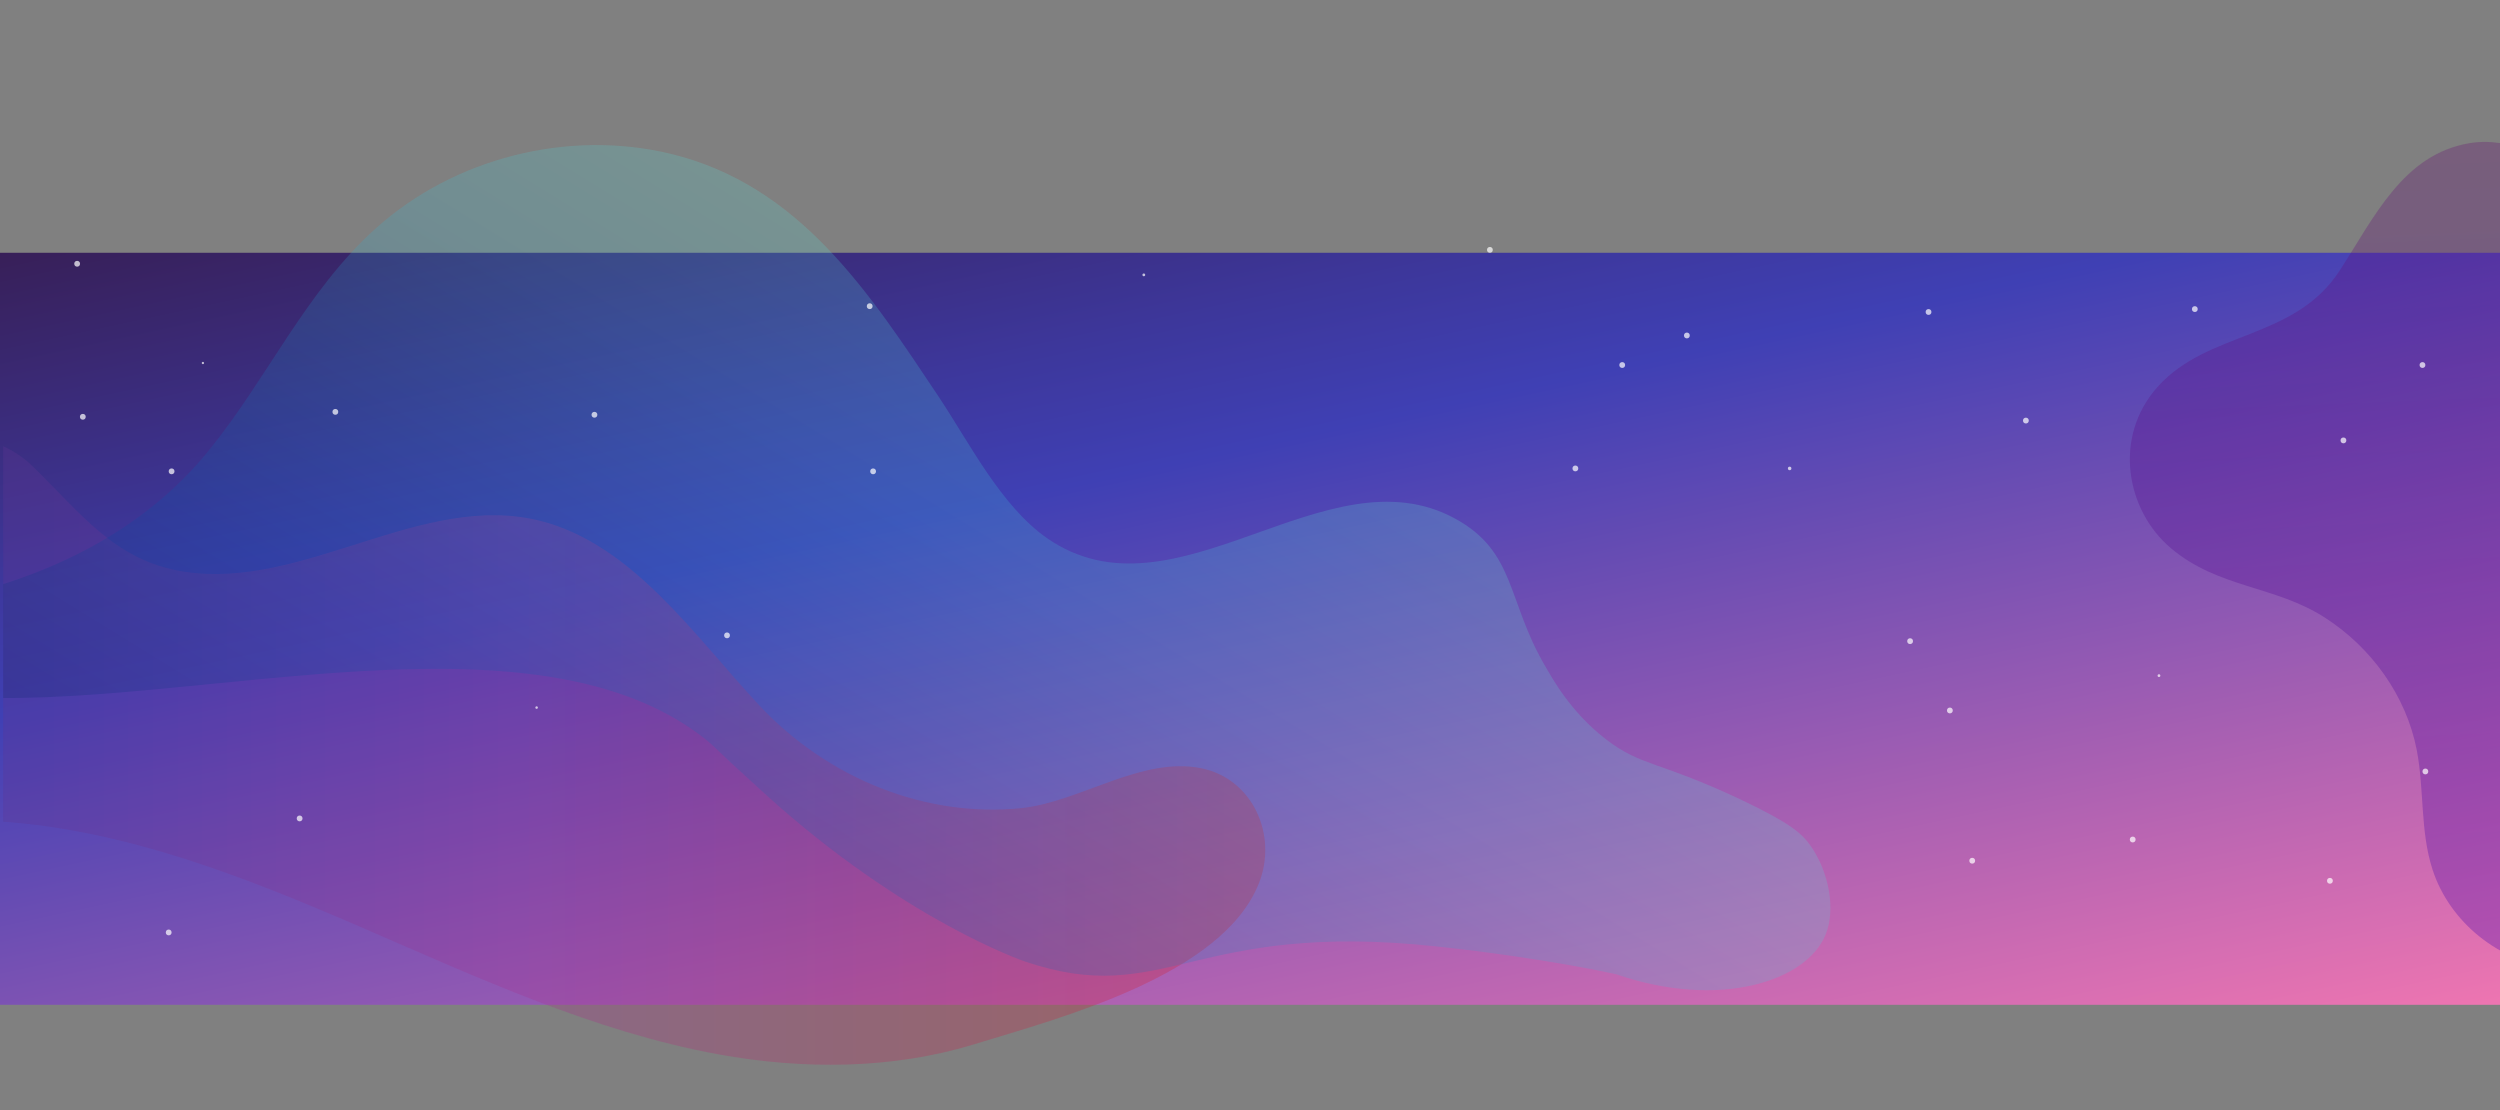 <?xml version="1.0" encoding="utf-8"?>
<!-- Generator: Adobe Illustrator 19.0.0, SVG Export Plug-In . SVG Version: 6.00 Build 0)  -->
<svg version="1.0" id="Layer_1" xmlns="http://www.w3.org/2000/svg" xmlns:xlink="http://www.w3.org/1999/xlink" x="0px" y="0px"
	 viewBox="692 -19.2 1980 879.1" enable-background="new 692 -19.2 1980 879.1" xml:space="preserve">
<rect x="692" y="-19.2" width="1980" height="879.1" fill="#808080" stroke="none"/>
<g>
	
		<linearGradient id="SVGID_1_" gradientUnits="userSpaceOnUse" x1="1568.079" y1="889.641" x2="1797.187" y2="-174.301" gradientTransform="matrix(1 0 0 -1 0 839.47)">
		<stop  offset="0" style="stop-color:#371B4C"/>
		<stop  offset="5.408452e-002" style="stop-color:#38215D"/>
		<stop  offset="0.267" style="stop-color:#3D379B"/>
		<stop  offset="0.368" style="stop-color:#3F40B4"/>
		<stop  offset="1" style="stop-color:#FB79B1"/>
	</linearGradient>
	<rect x="692" y="181" fill="url(#SVGID_1_)" width="1980" height="595.6"/>
	<g>
		<g>
			<defs>
				<rect id="SVGID_2_" x="694.5" y="40.7" width="1977.5" height="879.1"/>
			</defs>
			<clipPath id="SVGID_3_">
				<use xlink:href="#SVGID_2_"  overflow="visible"/>
			</clipPath>
			
				<linearGradient id="SVGID_4_" gradientUnits="userSpaceOnUse" x1="491.302" y1="870.822" x2="1694.087" y2="870.822" gradientTransform="matrix(1 0 0 -1.107 0 1539.029)">
				<stop  offset="0" style="stop-color:#00A994"/>
				<stop  offset="0" style="stop-color:#3C3794"/>
				<stop  offset="0.506" style="stop-color:#A43593"/>
				<stop  offset="1" style="stop-color:#DA2128"/>
			</linearGradient>
			<path opacity="0.3" clip-path="url(#SVGID_3_)" fill="url(#SVGID_4_)" enable-background="new    " d="M525.2,581
				c-41.2-50.5-46.4-130.1-7-182.1c39.4-52.1,142.7-104.5,200.2-48.3c38,37.2,64.9,74.3,119,82.9c94.9,15,189-63.8,282.5-40.2
				c73,18.5,122.1,91.1,173.2,145.9c54.5,58.4,132.5,89.5,208.1,81.6c46.1-4.9,94.8-41,142-31.6c40.7,8.1,61,52.7,45.9,91
				c-28.8,73.4-158.1,106.9-225.3,127.6c-65.4,20.1-136.2,20.2-203.1,8c-98.7-18.1-190.8-60.9-282.8-100.7s-187.2-77.4-287.3-83.8
				c-44-2.8-90.6,0-129.6-20.7C547.2,603.3,535.1,593.1,525.2,581z"/>
		</g>
		<g>
			<defs>
				<rect id="SVGID_5_" x="694.5" y="40.7" width="1977.5" height="879.1"/>
			</defs>
			<clipPath id="SVGID_6_">
				<use xlink:href="#SVGID_5_"  overflow="visible"/>
			</clipPath>
			
				<linearGradient id="SVGID_7_" gradientUnits="userSpaceOnUse" x1="4427.141" y1="4126.581" x2="4978.462" y2="3159.979" gradientTransform="matrix(0.887 0.461 0.461 -0.887 -3287.529 1326.68)">
				<stop  offset="0" style="stop-color:#7E1B4C"/>
				<stop  offset="0.147" style="stop-color:#74175D"/>
				<stop  offset="0.726" style="stop-color:#4E069B"/>
				<stop  offset="1" style="stop-color:#3F00B4"/>
			</linearGradient>
			<path opacity="0.3" clip-path="url(#SVGID_6_)" fill="url(#SVGID_7_)" enable-background="new    " d="M2737.5,374.7
				c3.2,29.6,11.7,57.4,11.5,87.5c-0.2,27.3-6.4,54.1-7.9,81.5c-0.9,16.1-8.2,30.3-10,45.9c-1.7,14.8,1.8,31.8,1.2,46.9
				c-1.4,37.4-7,74.7-16.6,110.9c-43.7-4.1-83.6-36-97.1-77.8c-9.9-30.3-6.5-63.3-12.5-94.6c-8.3-43.1-36-81.4-72.7-105
				c-39.8-25.6-84.3-23.2-122-55c-35.2-29.6-46.5-87.6-10.5-127.9c39.9-44.6,108.1-36.7,144-91.8c27.4-42.1,50.1-92.2,102.9-101.1
				c32.1-5.4,65.3,11.8,86.3,34.4c27.1,29.1,16.9,60.3,10.7,98.2C2736.6,277.1,2732,324.6,2737.5,374.7z"/>
		</g>
		<g>
			<defs>
				<rect id="SVGID_8_" x="694.5" y="40.7" width="1977.5" height="879.1"/>
			</defs>
			<clipPath id="SVGID_9_">
				<use xlink:href="#SVGID_8_"  overflow="visible"/>
			</clipPath>
			
				<linearGradient id="SVGID_10_" gradientUnits="userSpaceOnUse" x1="1855.197" y1="673.334" x2="2619.597" y2="673.334" gradientTransform="matrix(0.524 -0.851 -0.851 -0.524 706.943 2767.106)">
				<stop  offset="0" style="stop-color:#021652"/>
				<stop  offset="0.311" style="stop-color:#0056AD"/>
				<stop  offset="0.722" style="stop-color:#38C4DD"/>
				<stop  offset="1" style="stop-color:#68EFD8"/>
			</linearGradient>
			<path opacity="0.2" clip-path="url(#SVGID_9_)" fill="url(#SVGID_10_)" enable-background="new    " d="M1245,561.9
				c9.3,6.8,9.9,7.9,23.3,20.5c0,0,1.9,2,29.4,27c110.9,100.8,206.3,133,206.3,133c111,37.4,131.5-32.9,326-12
				c86.4,9.3,141.8,22,142,22l0,0c81.6,28.1,151,5.8,166-31.7c8.1-20.2,2.3-49.6-12-70c-6.9-9.8-16-17.9-54-36
				c-65.7-31.2-79.8-26.6-108-48.3c-28.6-22-43.1-49.4-47.9-57.5c-30.8-52.2-23.3-91-71.7-117.4c-102.1-55.7-222,86-323.3,15.4
				c-36.3-25.3-61.4-75.5-85.6-111.8c-54.8-82.1-109.9-167.9-212.8-192.6c-81-19.4-171,3.4-233,59.1
				c-55.4,49.7-86.1,119.3-132.6,176.3c-52.3,64.2-126.2,99.4-206.2,117.3c-14,3.1-22.1,16.8-36.7,16.1
				c-72.3-3.3-103.6-218.9-112.2-216.9c-8.9,2.1-0.8,238.4,108.5,271.1c3.9,1.2,6.8,1.7,9.9,2.3
				C792.8,558.8,1094.3,451.1,1245,561.9z"/>
		</g>
	</g>
	<g opacity="0.7">
		<g id="звёзды_1_">
			<circle id="XMLID_926_" fill="#FFFFFF" cx="2028" cy="246.5" r="2.3"/>
			<circle id="XMLID_925_" fill="#FFFFFF" cx="1976.8" cy="269.9" r="2.3"/>
			<circle id="XMLID_924_" fill="#FFFFFF" cx="2254" cy="662.5" r="2.3"/>
			<circle id="XMLID_923_" fill="#FFFFFF" cx="1597.9" cy="198.5" r="1.1"/>
			<circle id="XMLID_922_" fill="#FFFFFF" cx="1162.8" cy="309.3" r="2.3"/>
			<circle id="XMLID_920_" fill="#FFFFFF" cx="2204.8" cy="488.6" r="2.3"/>
			<circle id="XMLID_919_" fill="#FFFFFF" cx="2109.4" cy="351.8" r="1.4"/>
			<circle id="XMLID_918_" fill="#FFFFFF" cx="2296.5" cy="313.9" r="2.3"/>
			<circle id="XMLID_748_" fill="#FFFFFF" cx="2236.3" cy="543.5" r="2.3"/>
			<circle id="XMLID_746_" fill="#FFFFFF" cx="1939.7" cy="351.8" r="2.3"/>
			<circle id="XMLID_745_" fill="#FFFFFF" cx="1872" cy="178.7" r="2.3"/>
			<circle id="XMLID_744_" fill="#FFFFFF" cx="1117" cy="541.2" r="1"/>
			<circle id="XMLID_743_" fill="#FFFFFF" cx="1383.5" cy="354.1" r="2.3"/>
			<circle id="XMLID_742_" fill="#FFFFFF" cx="1380.8" cy="223.3" r="2.3"/>
			<circle id="XMLID_739_" fill="#FFFFFF" cx="2219.4" cy="227.9" r="2.3"/>
			<circle id="XMLID_738_" fill="#FFFFFF" cx="1267.8" cy="484" r="2.3"/>
		</g>
		<circle id="XMLID_731_" fill="#FFFFFF" cx="2401.9" cy="515.9" r="1.1"/>
		<circle id="XMLID_727_" fill="#FFFFFF" cx="2381.1" cy="645.7" r="2.3"/>
		<circle id="XMLID_726_" fill="#FFFFFF" cx="2548" cy="329.6" r="2.3"/>
		<circle id="XMLID_724_" fill="#FFFFFF" cx="2430.3" cy="225.6" r="2.3"/>
		<circle id="XMLID_722_" fill="#FFFFFF" cx="2610.6" cy="269.9" r="2.3"/>
		<circle id="XMLID_720_" fill="#FFFFFF" cx="2612.9" cy="591.8" r="2.3"/>
		<circle id="XMLID_706_" fill="#FFFFFF" cx="2537.3" cy="678.4" r="2.3"/>
		<circle id="XMLID_703_" fill="#FFFFFF" cx="825.6" cy="719.3" r="2.3"/>
		<circle id="XMLID_694_" fill="#FFFFFF" cx="957.6" cy="307" r="2.3"/>
		<circle id="XMLID_597_" fill="#FFFFFF" cx="852.7" cy="268.3" r="0.9"/>
		<circle id="XMLID_585_" fill="#FFFFFF" cx="929.3" cy="629" r="2.3"/>
		<circle id="XMLID_584_" fill="#FFFFFF" cx="753.1" cy="189.7" r="2.3"/>
		<circle id="XMLID_583_" fill="#FFFFFF" cx="827.9" cy="354.1" r="2.3"/>
		<circle id="XMLID_576_" fill="#FFFFFF" cx="757.6" cy="310.9" r="2.3"/>
	</g>
</g>
</svg>
